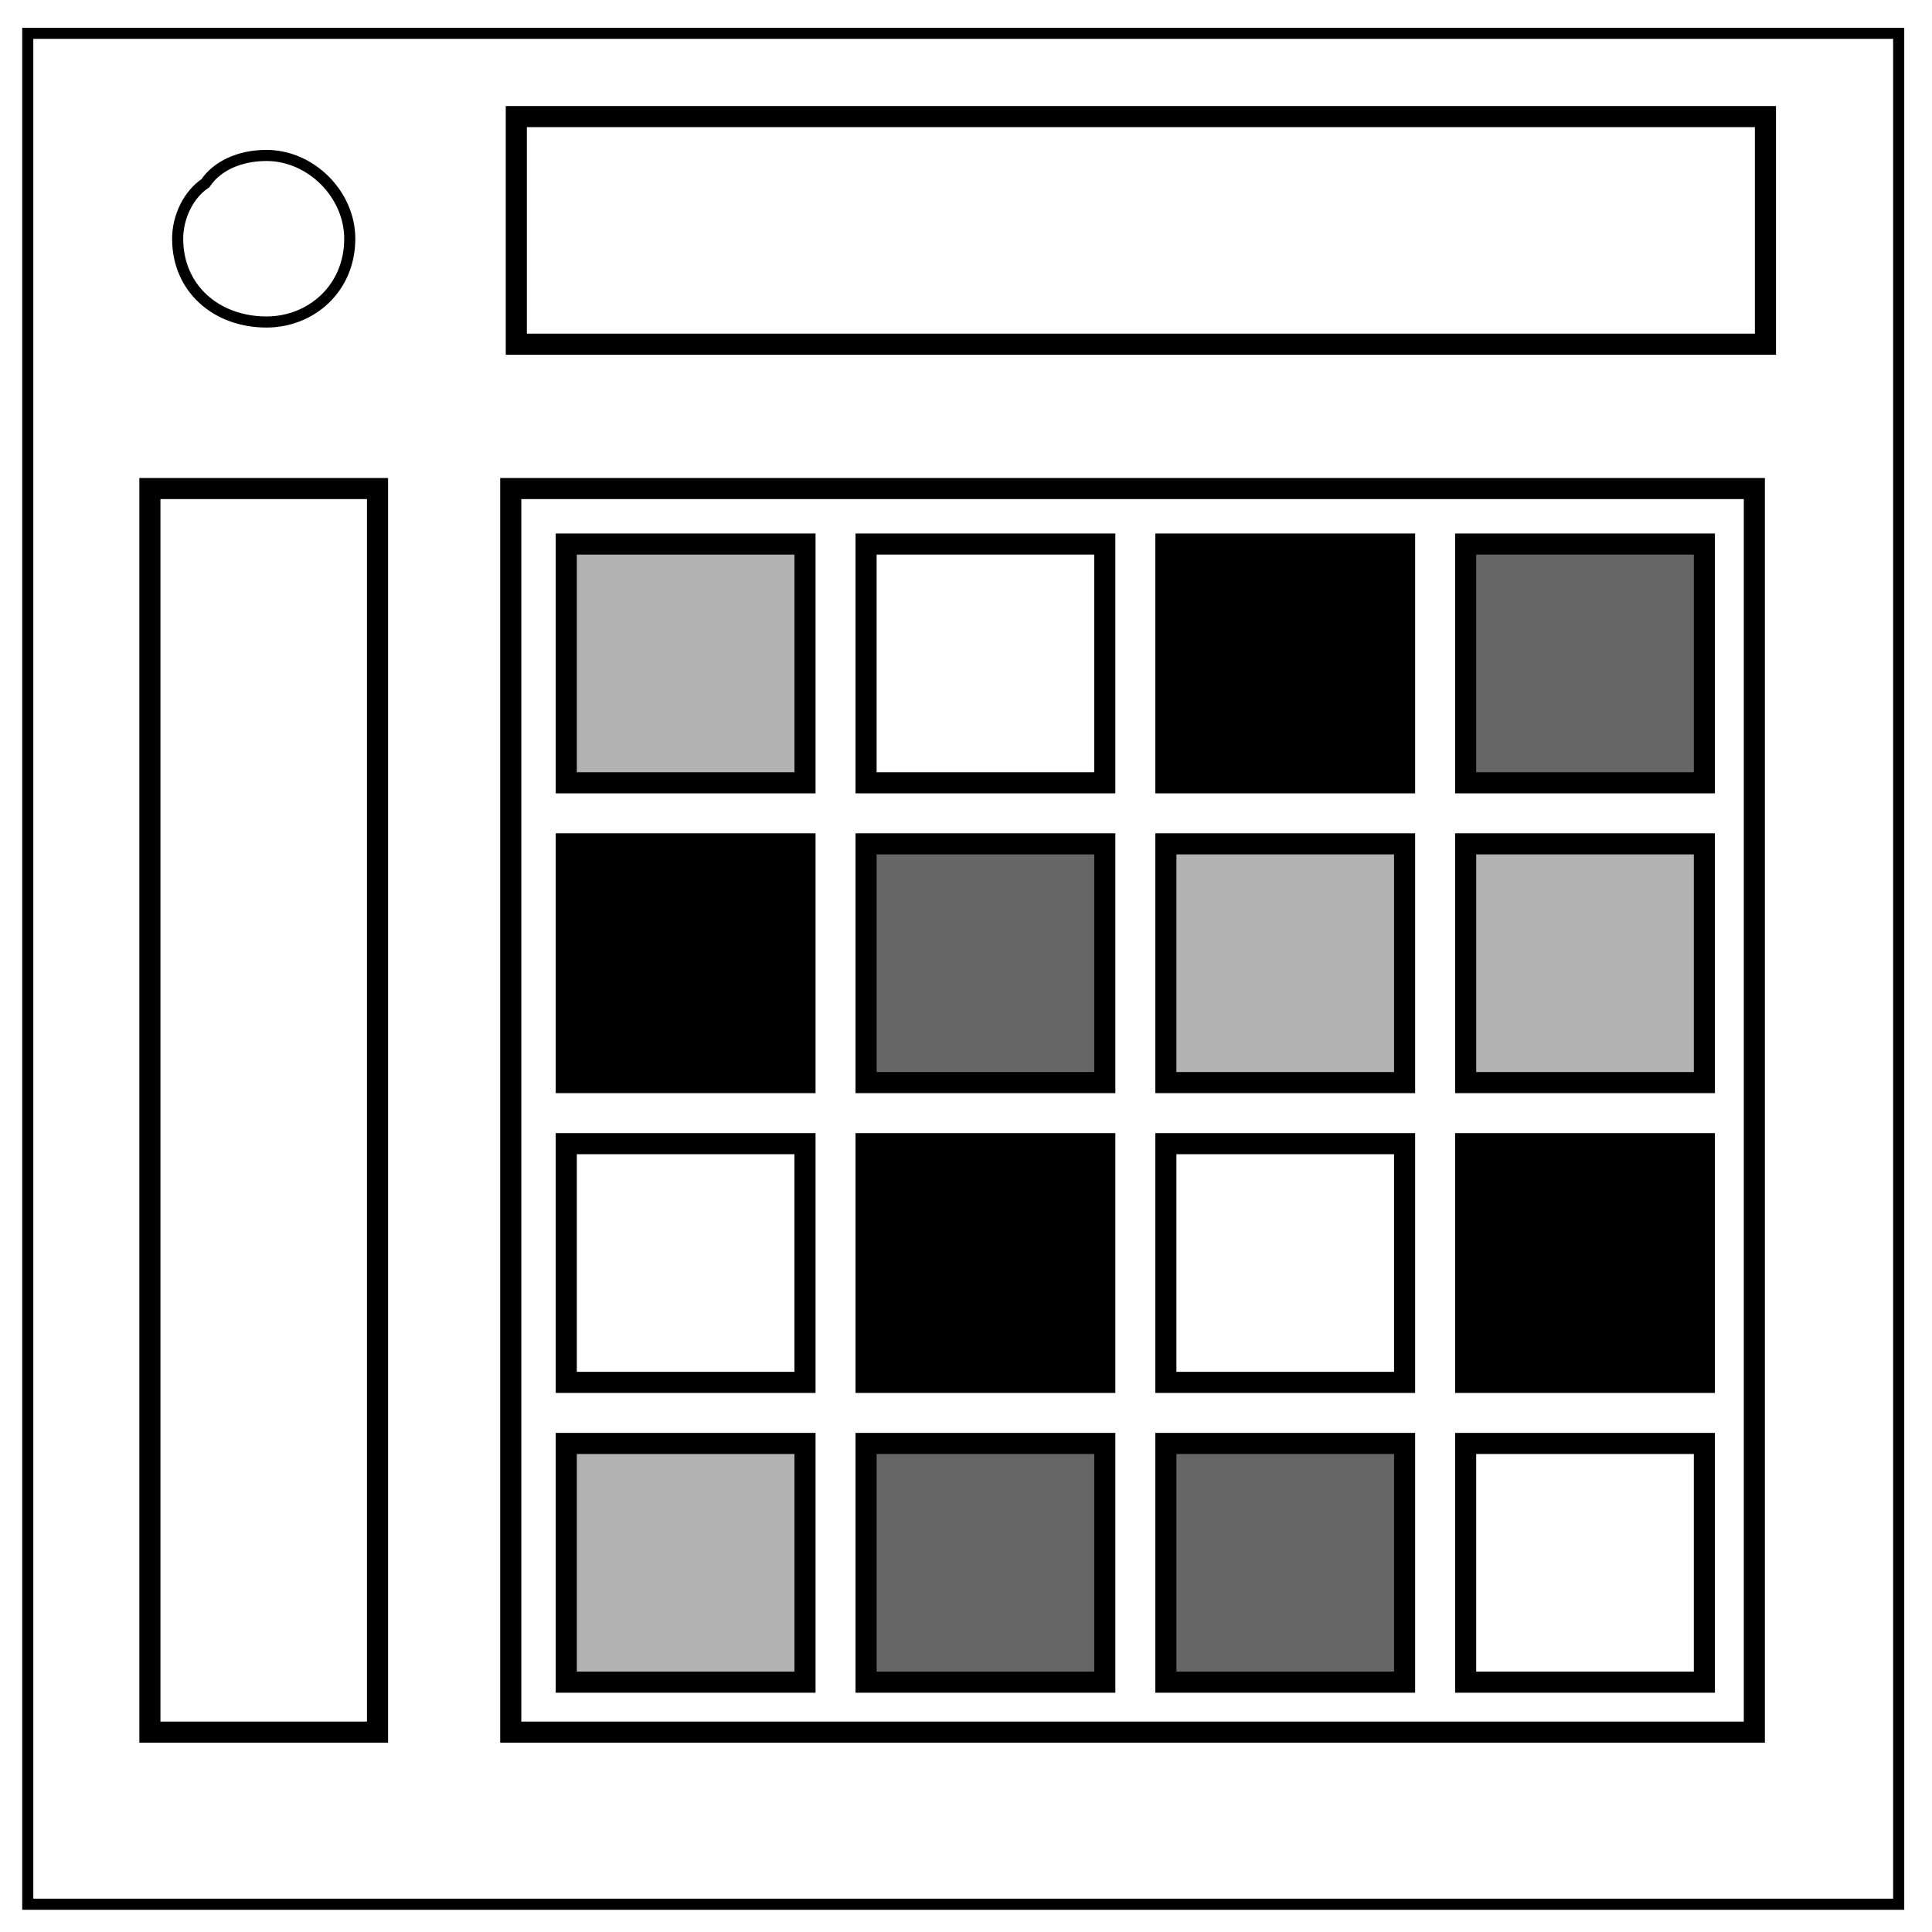 <svg viewBox="0 0 348 348" fill="none" xmlns="http://www.w3.org/2000/svg"><path d="M342 6H5v337h337Z" stroke-width="2" stroke="#000"/><path d="M63 43c0-8-7-15-15-15-5 0-9 2-11 5-3 2-5 6-5 10 0 9 7 15 16 15 8 0 15-6 15-15z" stroke-width="2" stroke="#000"/><path stroke="#000" stroke-width="3.8" d="M93 21h225v41H93zM68 88v224H27V88zM92 88h224v224H92z"/><path fill="#b3b3b3" stroke="#000" stroke-width="3.8" d="M102 98h43v43h-43z"/><path stroke="#000" stroke-width="3.8" d="M156 98h43v43h-43z"/><path fill="#000" stroke="#000" stroke-width="3.8" d="M210 98h43v43h-43z"/><path fill="#666" stroke="#000" stroke-width="3.8" d="M264 98h43v43h-43z"/><path fill="#000" stroke="#000" stroke-width="3.8" d="M102 152h43v43h-43z"/><path fill="#666" stroke="#000" stroke-width="3.8" d="M156 152h43v43h-43z"/><path fill="#b3b3b3" stroke="#000" stroke-width="3.8" d="M210 152h43v43h-43zM264 152h43v43h-43z"/><path stroke="#000" stroke-width="3.8" d="M102 206h43v43h-43z"/><path fill="#000" stroke="#000" stroke-width="3.8" d="M156 206h43v43h-43z"/><path stroke="#000" stroke-width="3.8" d="M210 206h43v43h-43z"/><path fill="#000" stroke="#000" stroke-width="3.8" d="M264 206h43v43h-43z"/><path fill="#b3b3b3" stroke="#000" stroke-width="3.8" d="M102 260h43v43h-43z"/><path fill="#666" stroke="#000" stroke-width="3.8" d="M156 260h43v43h-43zM210 260h43v43h-43z"/><path stroke="#000" stroke-width="3.8" d="M264 260h43v43h-43z"/></svg>
